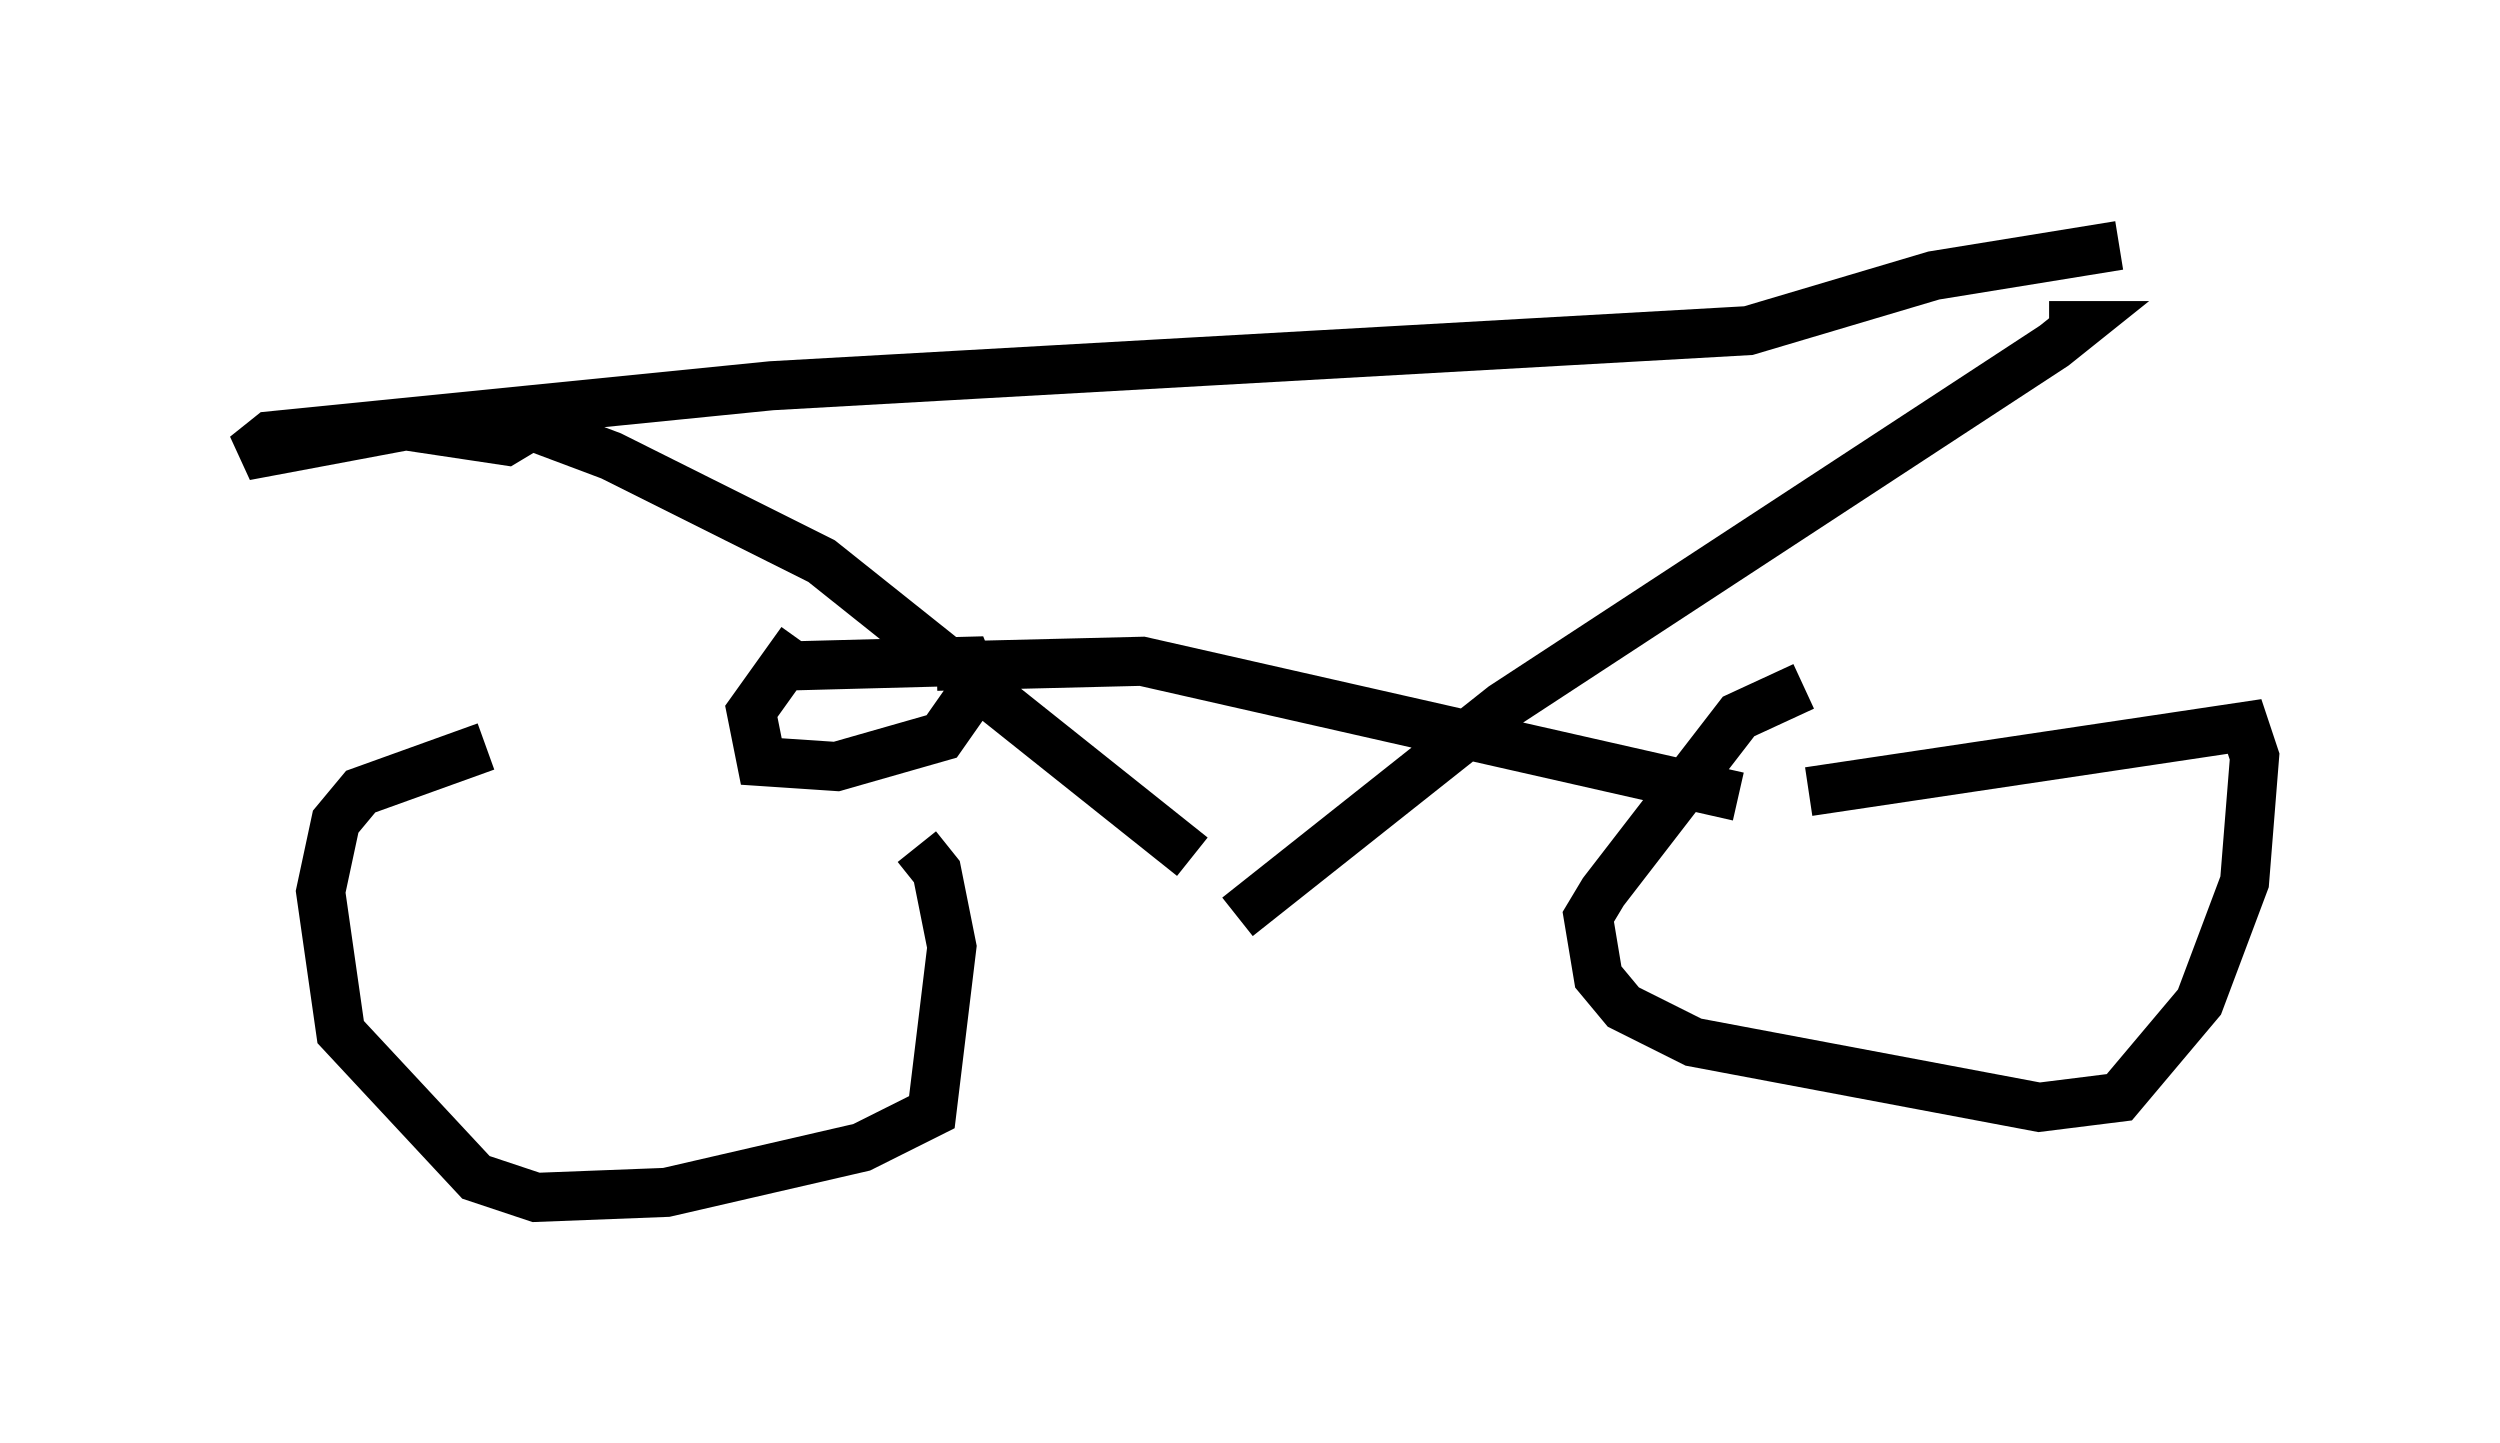 <?xml version="1.0" encoding="utf-8" ?>
<svg baseProfile="full" height="29.396" version="1.1" width="50.936" xmlns="http://www.w3.org/2000/svg" xmlns:ev="http://www.w3.org/2001/xml-events" xmlns:xlink="http://www.w3.org/1999/xlink"><defs /><rect fill="white" height="29.396" width="50.936" x="0" y="0" /><path d="M10.717, 14.494 m7.963, 2.756 l0.408, 0.51 0.306, 1.531 l-0.408, 3.369 -1.429, 0.715 l-3.981, 0.919 -2.654, 0.102 l-1.225, -0.408 -2.756, -2.96 l-0.408, -2.858 0.306, -1.429 l0.51, -0.613 2.552, -0.919 m26.95, 0.919 l8.881, -1.327 0.204, 0.613 l-0.204, 2.552 -0.919, 2.45 l-1.633, 1.94 -1.633, 0.204 l-7.044, -1.327 -1.429, -0.715 l-0.51, -0.613 -0.204, -1.225 l0.306, -0.51 2.756, -3.573 l1.327, -0.613 m-11.536, 4.696 l5.41, -4.288 11.229, -7.35 l0.51, -0.408 -0.613, 0.0 m-17.456, 10.821 l-7.554, -6.023 -4.288, -2.144 l-1.633, -0.613 -0.51, 0.306 l-2.042, -0.306 -3.267, 0.613 l0.51, -0.408 10.208, -1.021 l19.906, -1.123 3.777, -1.123 l3.777, -0.613 m-27.359, 8.575 l3.879, -0.102 0.204, 0.51 l-0.715, 1.021 -2.144, 0.613 l-1.531, -0.102 -0.204, -1.021 l1.021, -1.429 m2.756, 0.51 l4.185, -0.102 12.148, 2.756 " fill="none" stroke="black" stroke-width="1" /></svg>